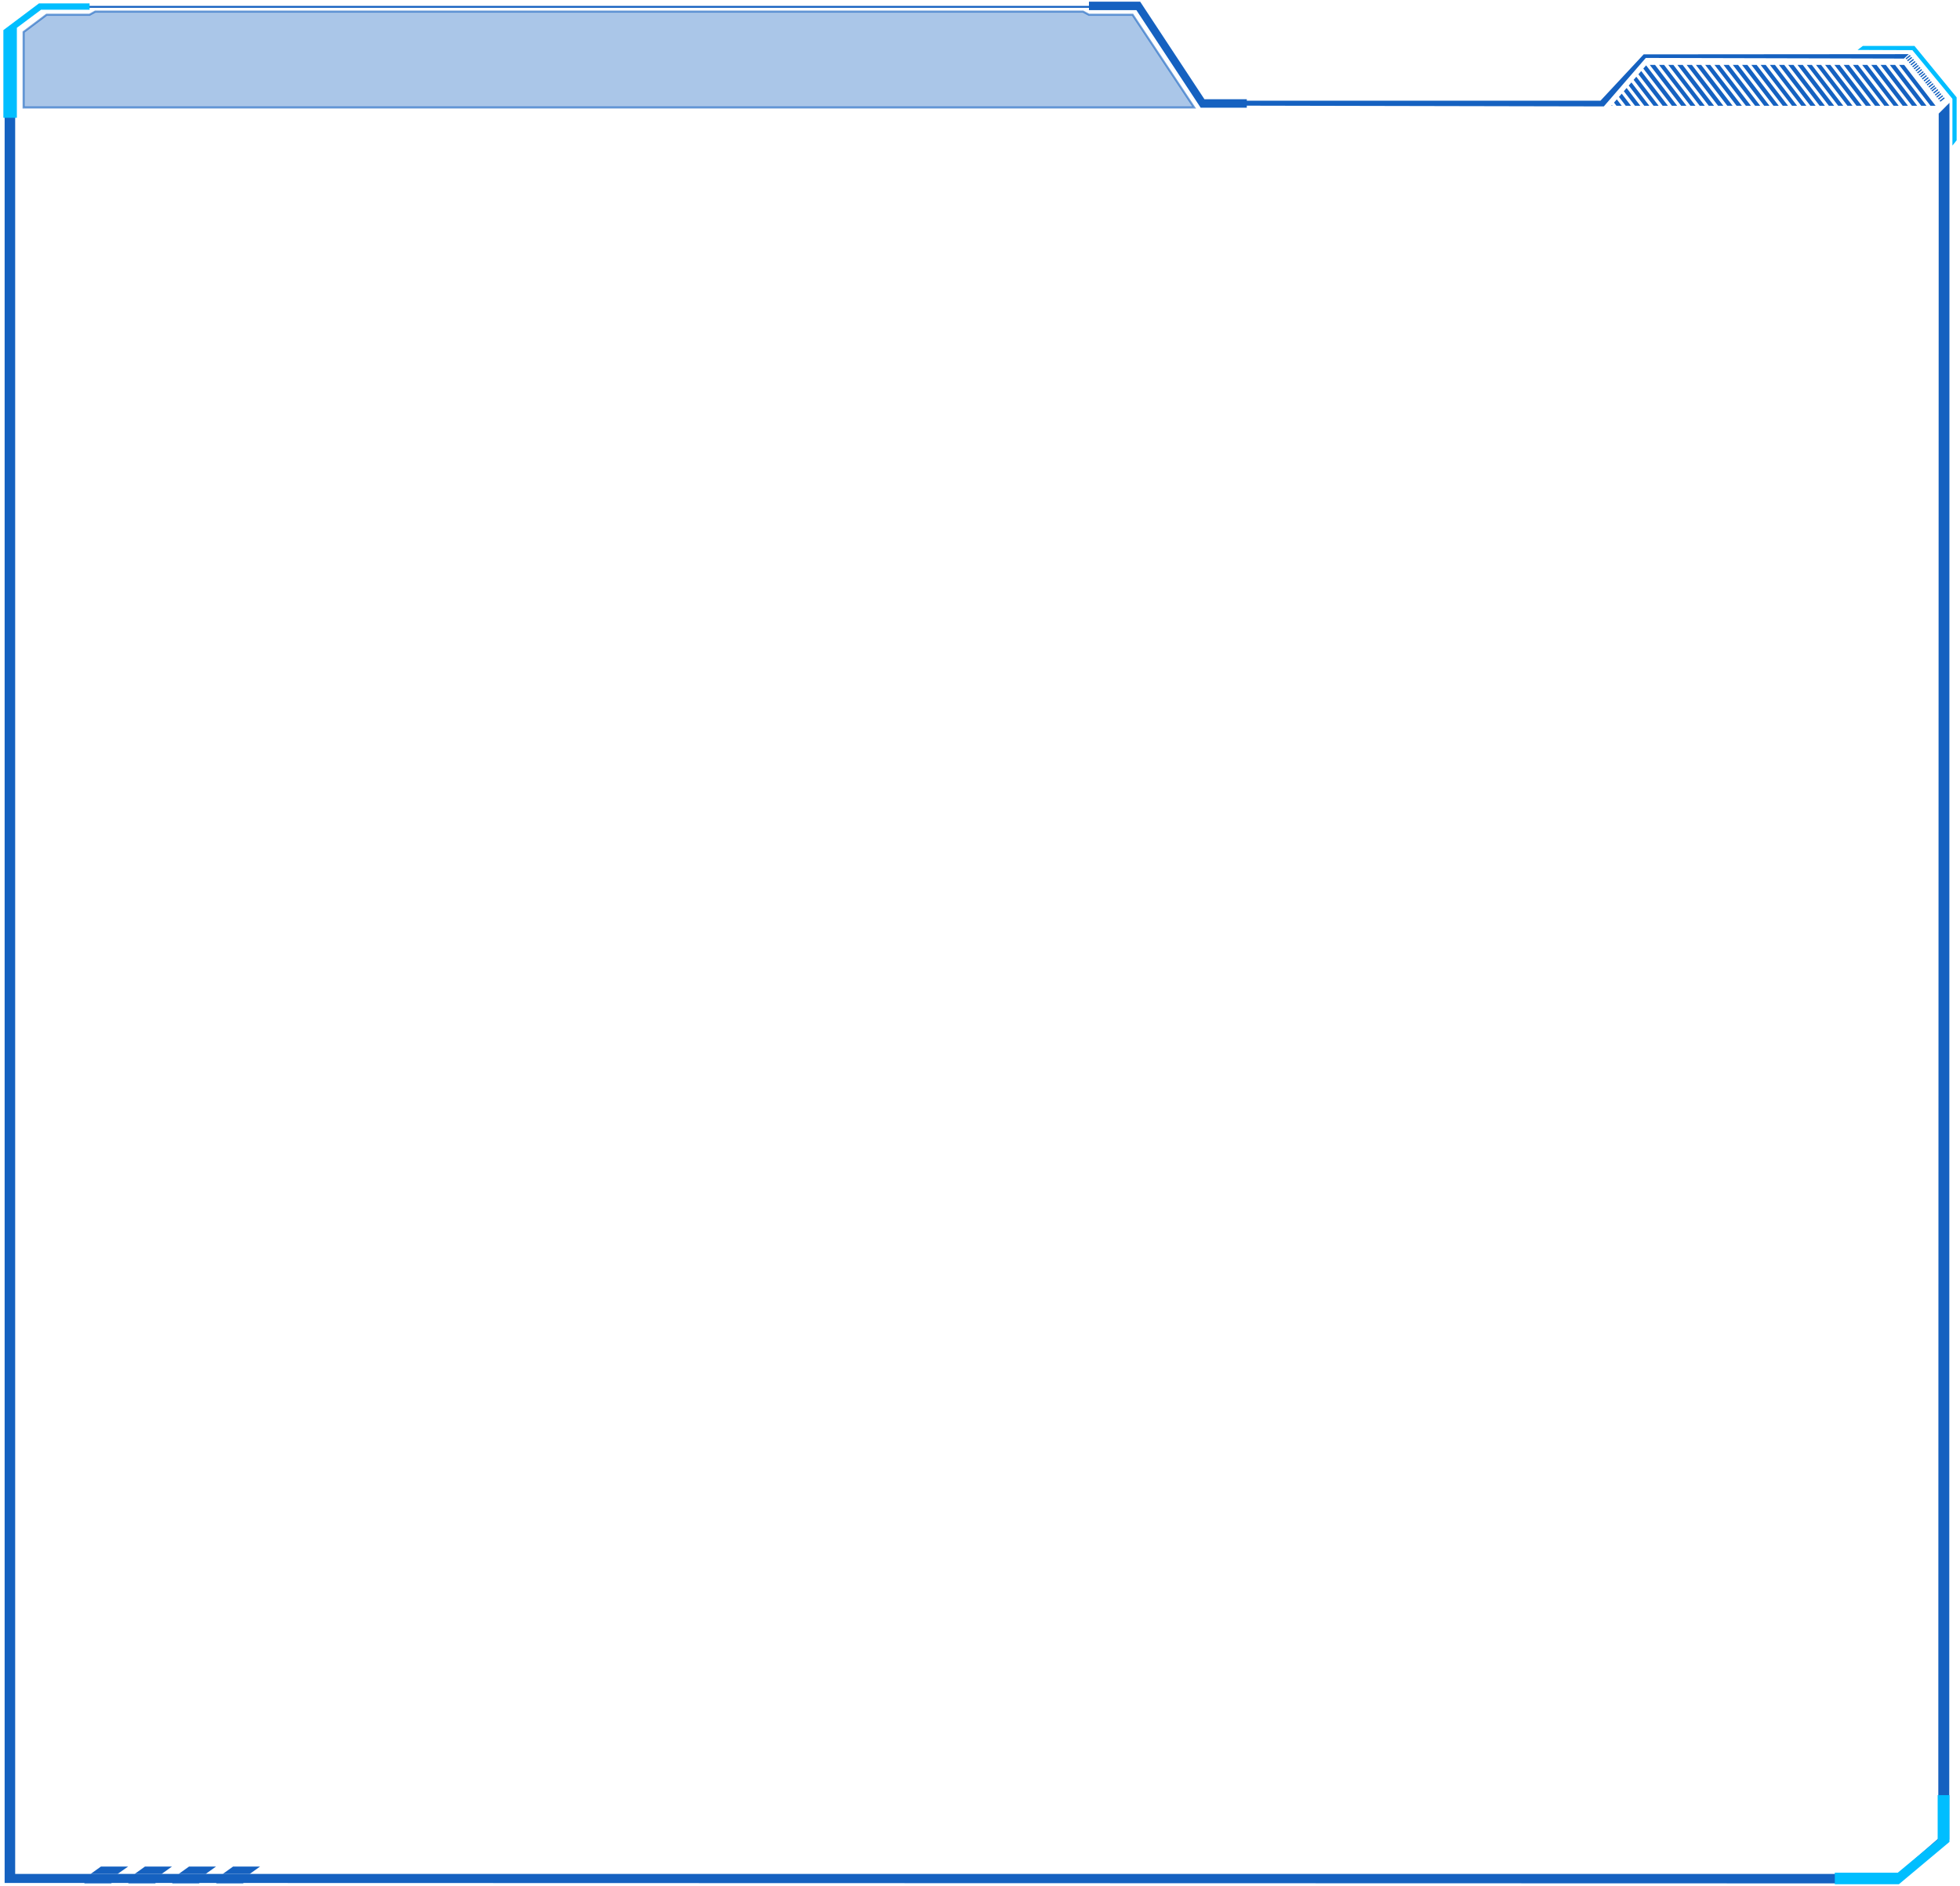 <?xml version="1.0" encoding="utf-8"?>
<!-- Generator: Adobe Illustrator 19.0.0, SVG Export Plug-In . SVG Version: 6.00 Build 0)  -->
<svg version="1.1" id="图层_1" xmlns="http://www.w3.org/2000/svg" xmlns:xlink="http://www.w3.org/1999/xlink" x="0px" y="0px"
	 viewBox="0 0 930 895" style="enable-background:new 0 0 930 895;" xml:space="preserve">
<style type="text/css">
	.st0_nnb{opacity:0.6;fill:#1561C0;fill-opacity:0.6;stroke:#1561C0;stroke-miterlimit:10;}
	.st1_nnb{fill:#1561C0;}
	.st2_nnb{fill:#00BEFF;}
	.st3_nnb{clip-path:url(#XMLID_81_);}
</style>
<g id="左侧">
	<polygon id="XMLID_325_" class="st0_nnb" points="11.2,15.2 22.1,7 42.5,7 45.2,5.5 513.9,5.5 516.7,7 537.4,7 566.6,51 11.2,51 	"/>
	<g id="XMLID_324_">
		<polygon id="XMLID_12694_" class="st1_nnb" points="591.6,51.1 569.7,51.1 539.2,4.8 516.7,4.8 516.7,0.8 541,0.8 571.5,47.1 
			591.6,47.1 		"/>
	</g>
	<g id="XMLID_323_">
		<polygon id="XMLID_12690_" class="st1_nnb" points="68.8,885.8 63.9,889.3 76.7,889.3 81.6,885.8 		"/>
		<polygon id="XMLID_12691_" class="st1_nnb" points="47.9,885.8 43,889.3 55.8,889.3 60.8,885.8 		"/>
		<polygon id="XMLID_12692_" class="st1_nnb" points="110.6,885.8 105.7,889.3 118.5,889.3 123.4,885.8 		"/>
		<polygon id="XMLID_12693_" class="st1_nnb" points="89.7,885.8 84.8,889.3 97.6,889.3 102.5,885.8 		"/>
	</g>
	<polygon id="XMLID_322_" class="st1_nnb" points="919.9,53.9 919.7,872.5 900.4,889.3 7.2,889.3 7.2,13.1 19.4,3.7 539.4,3.7 
		570.1,50.1 761,50.5 780.9,27.5 903.4,27.8 905.7,25.7 779.9,25.8 759.4,47.8 570.3,47.8 539.6,2.8 18.7,2.8 2.2,14.7 2.2,891.8 
		2.2,893.6 40.2,893.6 39.9,893.8 52.7,893.8 53,893.6 61,893.6 60.8,893.8 73.6,893.8 73.9,893.6 81.9,893.6 81.6,893.8 
		94.4,893.8 94.7,893.6 102.8,893.6 102.5,893.8 115.3,893.8 115.6,893.6 898.6,893.8 924.9,872.9 925,48.8 	"/>
	<g id="XMLID_321_">
		<polygon id="XMLID_12699_" class="st2_nnb" points="928.4,66.6 926.4,69.1 926.4,46.9 907.4,23.8 881.4,23.7 883.9,21.8 908.4,21.8 
			928.4,46.2 		"/>
	</g>
	<g id="XMLID_189_">
		
			<rect id="XMLID_320_" x="914.4" y="37.7" transform="matrix(0.624 0.781 -0.781 0.624 374.384 -700.078)" class="st1_nnb" width="0.6" height="2.6"/>
		
			<rect id="XMLID_319_" x="905.1" y="26.2" transform="matrix(0.624 0.781 -0.781 0.624 361.904 -697.157)" class="st1_nnb" width="0.6" height="2.6"/>
		
			<rect id="XMLID_318_" x="905.8" y="27.2" transform="matrix(0.624 0.781 -0.781 0.624 362.944 -697.4)" class="st1_nnb" width="0.6" height="2.6"/>
		
			<rect id="XMLID_317_" x="906.6" y="28.1" transform="matrix(0.624 0.781 -0.781 0.624 363.984 -697.644)" class="st1_nnb" width="0.6" height="2.6"/>
		
			<rect id="XMLID_316_" x="907.4" y="29.1" transform="matrix(0.624 0.781 -0.781 0.624 365.024 -697.887)" class="st1_nnb" width="0.6" height="2.6"/>
		
			<rect id="XMLID_315_" x="908.2" y="30" transform="matrix(0.624 0.781 -0.781 0.624 366.064 -698.131)" class="st1_nnb" width="0.6" height="2.6"/>
		
			<rect id="XMLID_214_" x="908.9" y="31" transform="matrix(0.624 0.781 -0.781 0.624 367.104 -698.374)" class="st1_nnb" width="0.6" height="2.6"/>
		
			<rect id="XMLID_213_" x="909.7" y="31.9" transform="matrix(0.624 0.781 -0.781 0.624 368.144 -698.617)" class="st1_nnb" width="0.6" height="2.6"/>
		
			<rect id="XMLID_212_" x="910.5" y="32.9" transform="matrix(0.624 0.781 -0.781 0.624 369.184 -698.861)" class="st1_nnb" width="0.6" height="2.6"/>
		
			<rect id="XMLID_211_" x="911.3" y="33.9" transform="matrix(0.624 0.781 -0.781 0.624 370.224 -699.104)" class="st1_nnb" width="0.6" height="2.6"/>
		
			<rect id="XMLID_210_" x="912" y="34.8" transform="matrix(0.624 0.781 -0.781 0.624 371.264 -699.348)" class="st1_nnb" width="0.6" height="2.6"/>
		
			<rect id="XMLID_209_" x="912.8" y="35.8" transform="matrix(0.624 0.781 -0.781 0.624 372.304 -699.591)" class="st1_nnb" width="0.6" height="2.6"/>
		
			<rect id="XMLID_208_" x="913.6" y="36.7" transform="matrix(0.624 0.781 -0.781 0.624 373.344 -699.835)" class="st1_nnb" width="0.6" height="2.6"/>
		
			<rect id="XMLID_207_" x="915.1" y="38.7" transform="matrix(0.624 0.781 -0.781 0.624 375.424 -700.321)" class="st1_nnb" width="0.6" height="2.6"/>
		
			<rect id="XMLID_206_" x="915.9" y="39.6" transform="matrix(0.624 0.781 -0.781 0.624 376.464 -700.565)" class="st1_nnb" width="0.6" height="2.6"/>
		
			<rect id="XMLID_205_" x="916.7" y="40.6" transform="matrix(0.624 0.781 -0.781 0.624 377.505 -700.808)" class="st1_nnb" width="0.6" height="2.6"/>
		
			<rect id="XMLID_204_" x="917.3" y="41.5" transform="matrix(0.619 0.785 -0.785 0.619 383.255 -704.433)" class="st1_nnb" width="0.6" height="2.6"/>
		
			<rect id="XMLID_203_" x="918.1" y="42.4" transform="matrix(0.619 0.785 -0.785 0.619 384.304 -704.668)" class="st1_nnb" width="0.6" height="2.6"/>
		
			<rect id="XMLID_201_" x="918.9" y="43.4" transform="matrix(0.619 0.785 -0.785 0.619 385.354 -704.903)" class="st1_nnb" width="0.6" height="2.6"/>
		
			<rect id="XMLID_197_" x="919.6" y="44.4" transform="matrix(0.619 0.785 -0.785 0.619 386.403 -705.138)" class="st1_nnb" width="0.6" height="2.6"/>
		
			<rect id="XMLID_193_" x="920.4" y="45.3" transform="matrix(0.619 0.785 -0.785 0.619 387.452 -705.373)" class="st1_nnb" width="0.6" height="2.6"/>
		
			<rect id="XMLID_192_" x="921.2" y="46.3" transform="matrix(0.619 0.785 -0.785 0.619 388.502 -705.608)" class="st1_nnb" width="0.6" height="2.6"/>
	</g>
	<g id="XMLID_168_">
		<polygon id="XMLID_169_" class="st2_nnb" points="870.6,888.7 870.6,894.2 901,894.2 925,874.1 925,851.9 919.4,851.9 919.4,873 
			900.5,888.7 		"/>
	</g>
	<g id="XMLID_56_">
		<defs>
			<polygon id="XMLID_60_" points="921.2,53.5 761.7,53.5 782.7,29.1 925,29.1 			"/>
		</defs>
		<clipPath id="XMLID_81_">
			<use xlink:href="#XMLID_60_"  style="overflow:visible;"/>
		</clipPath>
		<g id="XMLID_12700_" class="st3_nnb">
			<polygon id="XMLID_164_" class="st1_nnb" points="800.2,50.2 797.7,50.2 782.8,30.8 785.3,30.8 			"/>
			<polygon id="XMLID_160_" class="st1_nnb" points="804.5,50.2 802.1,50.2 787.2,30.8 789.6,30.8 			"/>
			<polygon id="XMLID_159_" class="st1_nnb" points="808.9,50.2 806.5,50.2 791.6,30.8 794,30.8 			"/>
			<polygon id="XMLID_158_" class="st1_nnb" points="813.3,50.2 810.8,50.2 795.9,30.8 798.4,30.8 			"/>
			<polygon id="XMLID_157_" class="st1_nnb" points="817.7,50.2 815.2,50.2 800.3,30.8 802.8,30.8 			"/>
			<polygon id="XMLID_156_" class="st1_nnb" points="822.1,50.2 819.6,50.2 804.7,30.8 807.2,30.8 			"/>
			<polygon id="XMLID_155_" class="st1_nnb" points="826.5,50.2 824,50.2 809.1,30.8 811.5,30.8 			"/>
			<polygon id="XMLID_154_" class="st1_nnb" points="830.8,50.2 828.4,50.2 813.5,30.8 815.9,30.8 			"/>
			<polygon id="XMLID_153_" class="st1_nnb" points="765.1,50.2 762.7,50.2 747.8,30.8 750.2,30.8 			"/>
			<polygon id="XMLID_152_" class="st1_nnb" points="769.5,50.2 767,50.2 752.1,30.8 754.6,30.8 			"/>
			<polygon id="XMLID_150_" class="st1_nnb" points="773.9,50.2 771.4,50.2 756.5,30.8 759,30.8 			"/>
			<polygon id="XMLID_149_" class="st1_nnb" points="778.3,50.2 775.8,50.2 760.9,30.8 763.4,30.8 			"/>
			<polygon id="XMLID_146_" class="st1_nnb" points="782.6,50.2 780.2,50.2 765.3,30.8 767.7,30.8 			"/>
			<polygon id="XMLID_145_" class="st1_nnb" points="787,50.2 784.6,50.2 769.7,30.8 772.1,30.8 			"/>
			<polygon id="XMLID_144_" class="st1_nnb" points="791.4,50.2 788.9,50.2 774,30.8 776.5,30.8 			"/>
			<polygon id="XMLID_139_" class="st1_nnb" points="795.8,50.2 793.3,50.2 778.4,30.8 780.9,30.8 			"/>
			<polygon id="XMLID_137_" class="st1_nnb" points="835.2,50.2 832.8,50.2 817.8,30.8 820.3,30.8 			"/>
			<polygon id="XMLID_135_" class="st1_nnb" points="839.6,50.2 837.1,50.2 822.2,30.8 824.7,30.8 			"/>
			<polygon id="XMLID_134_" class="st1_nnb" points="848.4,50.2 845.9,50.2 831,30.8 833.5,30.8 			"/>
			<polygon id="XMLID_133_" class="st1_nnb" points="844,50.2 841.5,50.2 826.6,30.8 829.1,30.8 			"/>
			<polygon id="XMLID_132_" class="st1_nnb" points="857.1,50.2 854.7,50.2 839.8,30.8 842.2,30.8 			"/>
			<polygon id="XMLID_130_" class="st1_nnb" points="865.9,50.2 863.4,50.2 848.5,30.8 851,30.8 			"/>
			<polygon id="XMLID_127_" class="st1_nnb" points="883.4,50.2 880.9,50.2 866,30.8 868.5,30.8 			"/>
			<polygon id="XMLID_125_" class="st1_nnb" points="900.9,50.2 898.5,50.2 883.6,30.8 886,30.8 			"/>
			<polygon id="XMLID_124_" class="st1_nnb" points="874.6,50.2 872.2,50.2 857.3,30.8 859.7,30.8 			"/>
			<polygon id="XMLID_121_" class="st1_nnb" points="892.2,50.2 889.7,50.2 874.8,30.8 877.3,30.8 			"/>
			<polygon id="XMLID_120_" class="st1_nnb" points="909.7,50.2 907.2,50.2 892.3,30.8 894.8,30.8 			"/>
			<polygon id="XMLID_119_" class="st1_nnb" points="918.4,50.2 916,50.2 901.1,30.8 903.5,30.8 			"/>
			<polygon id="XMLID_118_" class="st1_nnb" points="852.7,50.2 850.3,50.2 835.4,30.8 837.8,30.8 			"/>
			<polygon id="XMLID_117_" class="st1_nnb" points="861.5,50.2 859,50.2 844.1,30.8 846.6,30.8 			"/>
			<polygon id="XMLID_116_" class="st1_nnb" points="870.3,50.2 867.8,50.2 852.9,30.8 855.4,30.8 			"/>
			<polygon id="XMLID_63_" class="st1_nnb" points="887.8,50.2 885.3,50.2 870.4,30.8 872.9,30.8 			"/>
			<polygon id="XMLID_105_" class="st1_nnb" points="879,50.2 876.6,50.2 861.7,30.8 864.1,30.8 			"/>
			<polygon id="XMLID_102_" class="st1_nnb" points="896.5,50.2 894.1,50.2 879.2,30.8 881.6,30.8 			"/>
			<polygon id="XMLID_62_" class="st1_nnb" points="905.3,50.2 902.8,50.2 887.9,30.8 890.4,30.8 			"/>
			<polygon id="XMLID_61_" class="st1_nnb" points="914.1,50.2 911.6,50.2 896.7,30.8 899.2,30.8 			"/>
		</g>
	</g>
	<g id="XMLID_36_">
		<polygon id="XMLID_12695_" class="st2_nnb" points="8,55.9 1.6,55.9 1.6,14.3 18.5,1.6 42.5,1.6 42.5,4.6 19.5,4.6 8,13.2 		"/>
	</g>
</g>
</svg>
